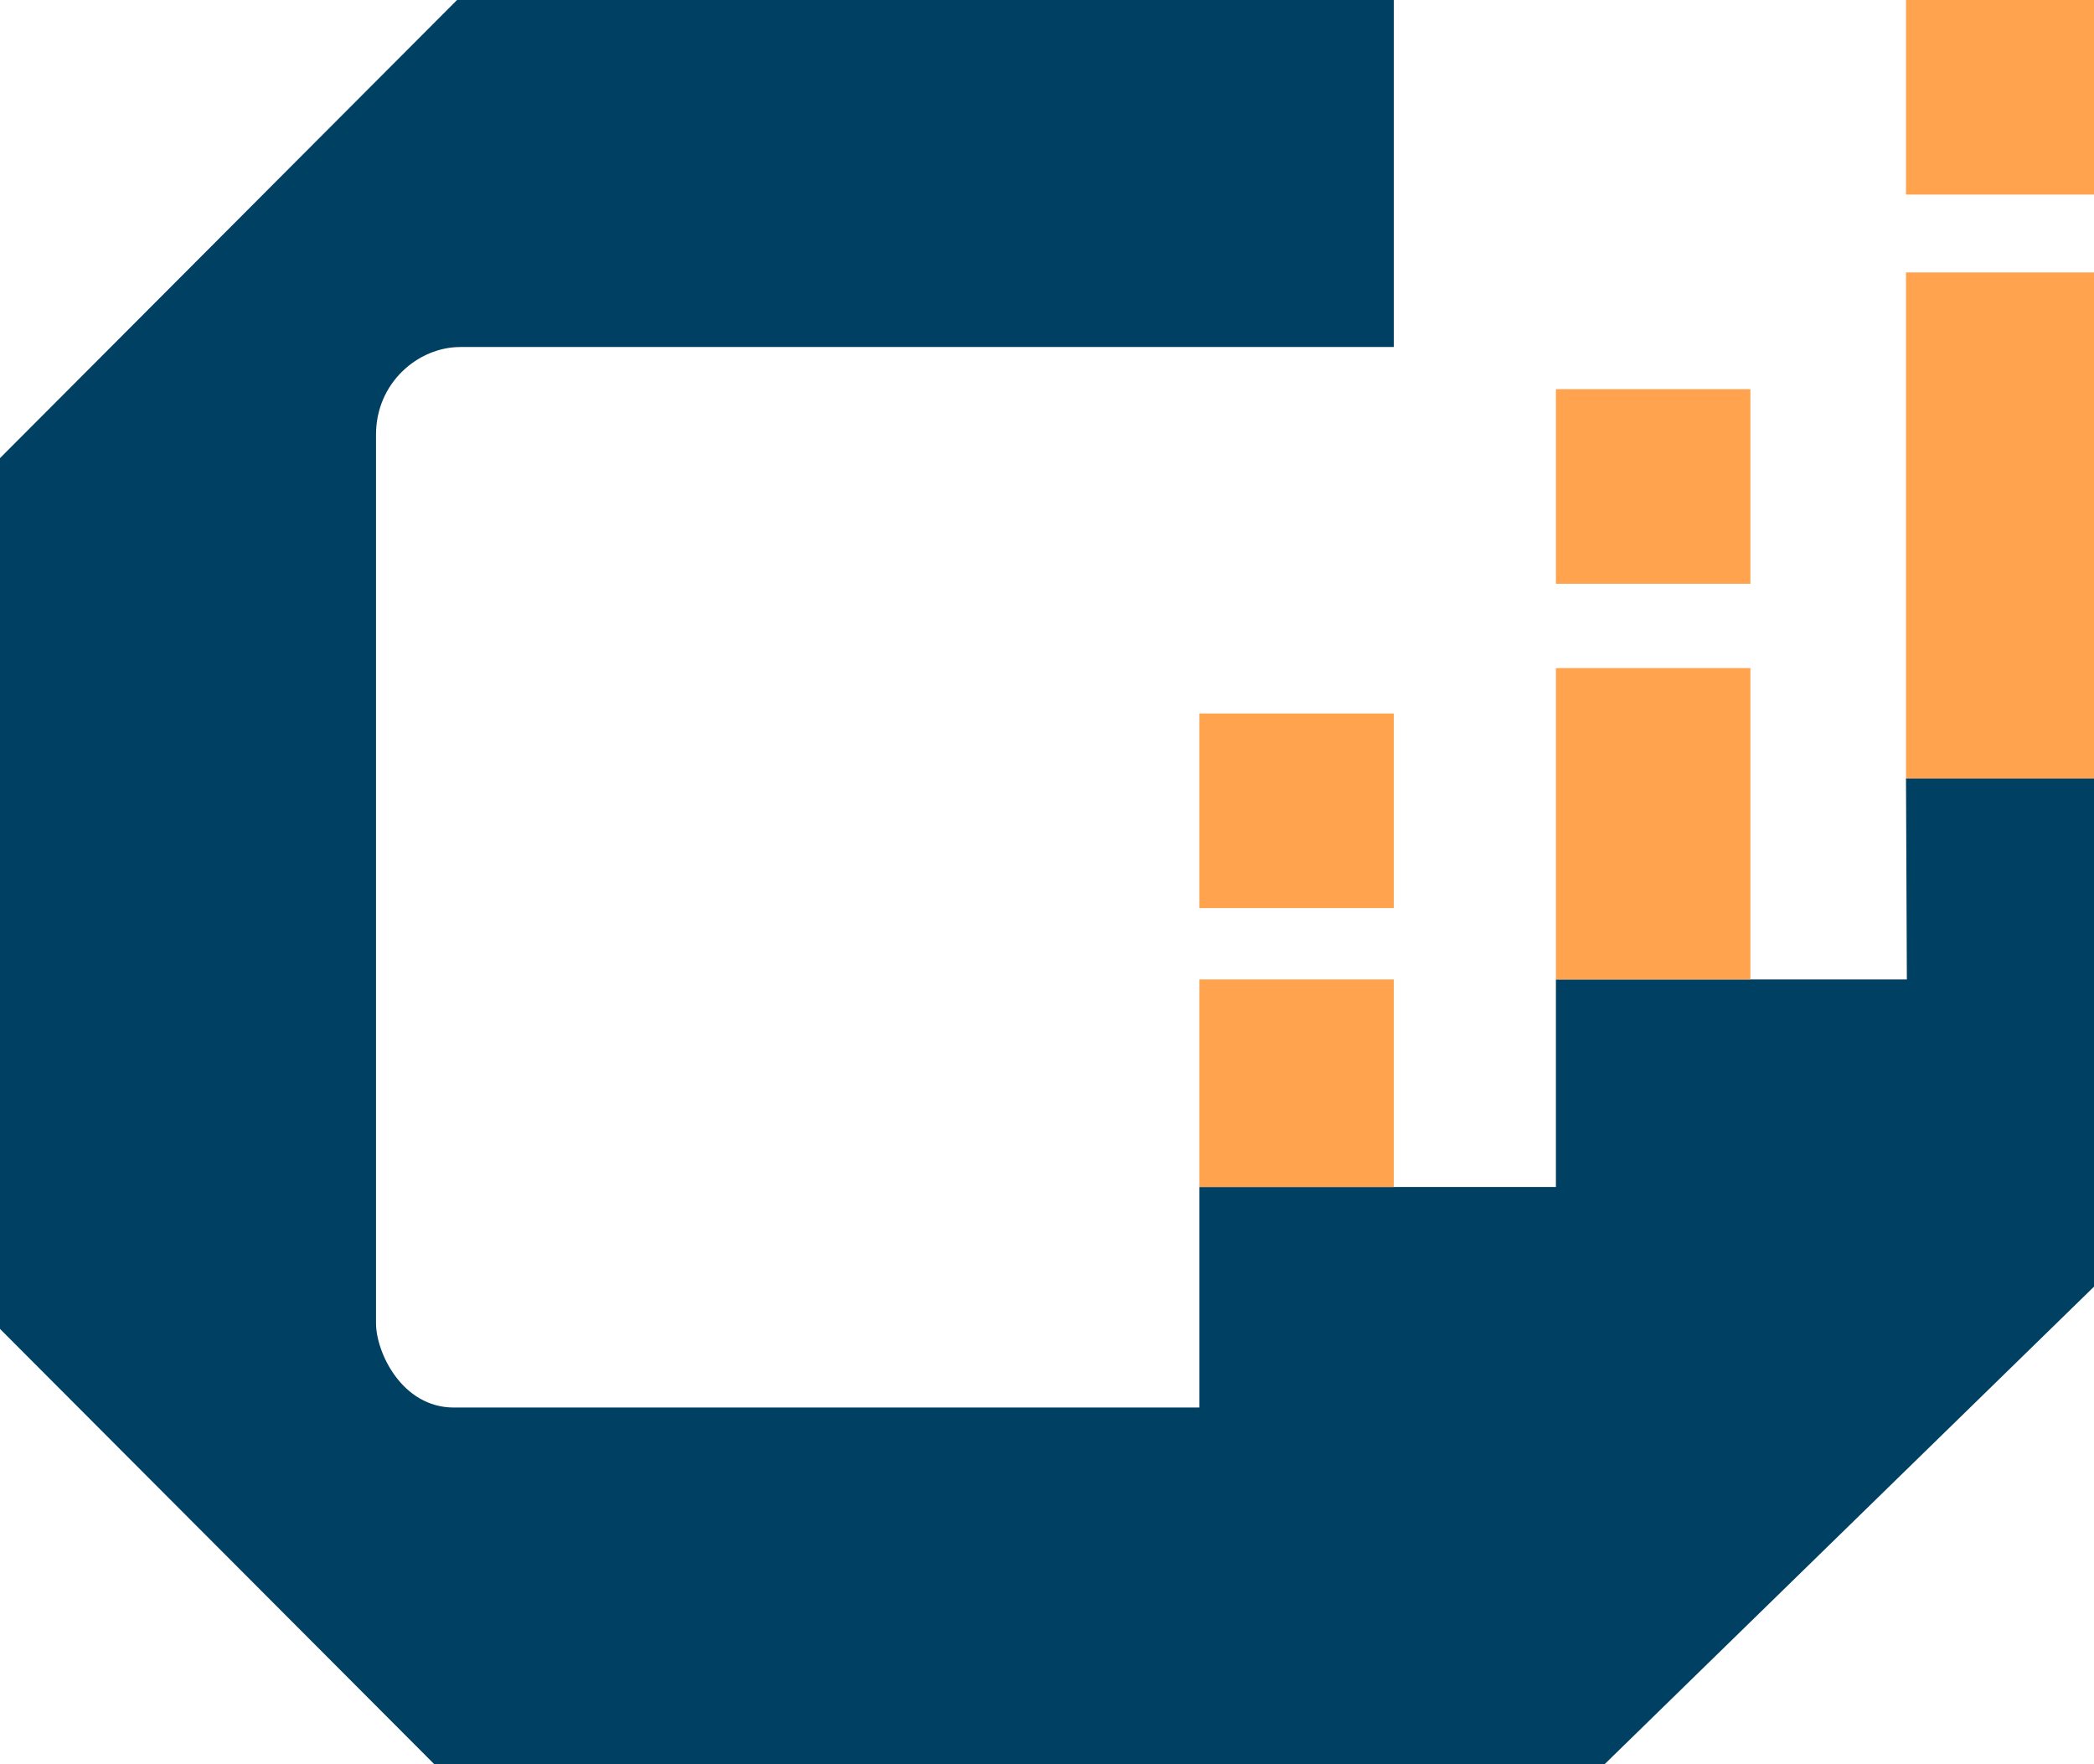 <svg width="616" height="519" viewBox="0 0 616 519" fill="none" xmlns="http://www.w3.org/2000/svg">
<g clip-path="url(#clip0_2_3)">
<path d="M134.452 0H410.031V102.083H135.406C123.009 102.083 110.613 112.577 110.613 127.842V389.25C110.613 397.836 118.241 414.055 133.498 414.055H352.817V349.18H457.709V288.121H560.949L560.693 228.971H616V378.498L472.012 519H374.749H127.777L0 390.923V134.768L134.452 0Z" fill="#004063"/>
<path d="M514.923 114.485H457.709V171.728H514.923V114.485Z" fill="#FFA34E"/>
<path d="M616 0H560.693V57.243H616V0Z" fill="#FFA34E"/>
<path d="M410.031 288.121H352.817V349.18H410.031V288.121Z" fill="#FFA34E"/>
<path d="M514.923 196.533H457.709V288.121H514.923V196.533Z" fill="#FFA34E"/>
<path d="M616 80.14H560.693V228.971H616V80.14Z" fill="#FFA34E"/>
<path d="M410.031 209.89H352.817V267.132H410.031V209.89Z" fill="#FFA34E"/>
</g>
<defs>
<clipPath id="clip0_2_3">
<rect width="616" height="519" fill="white"/>
</clipPath>
</defs>
</svg>
